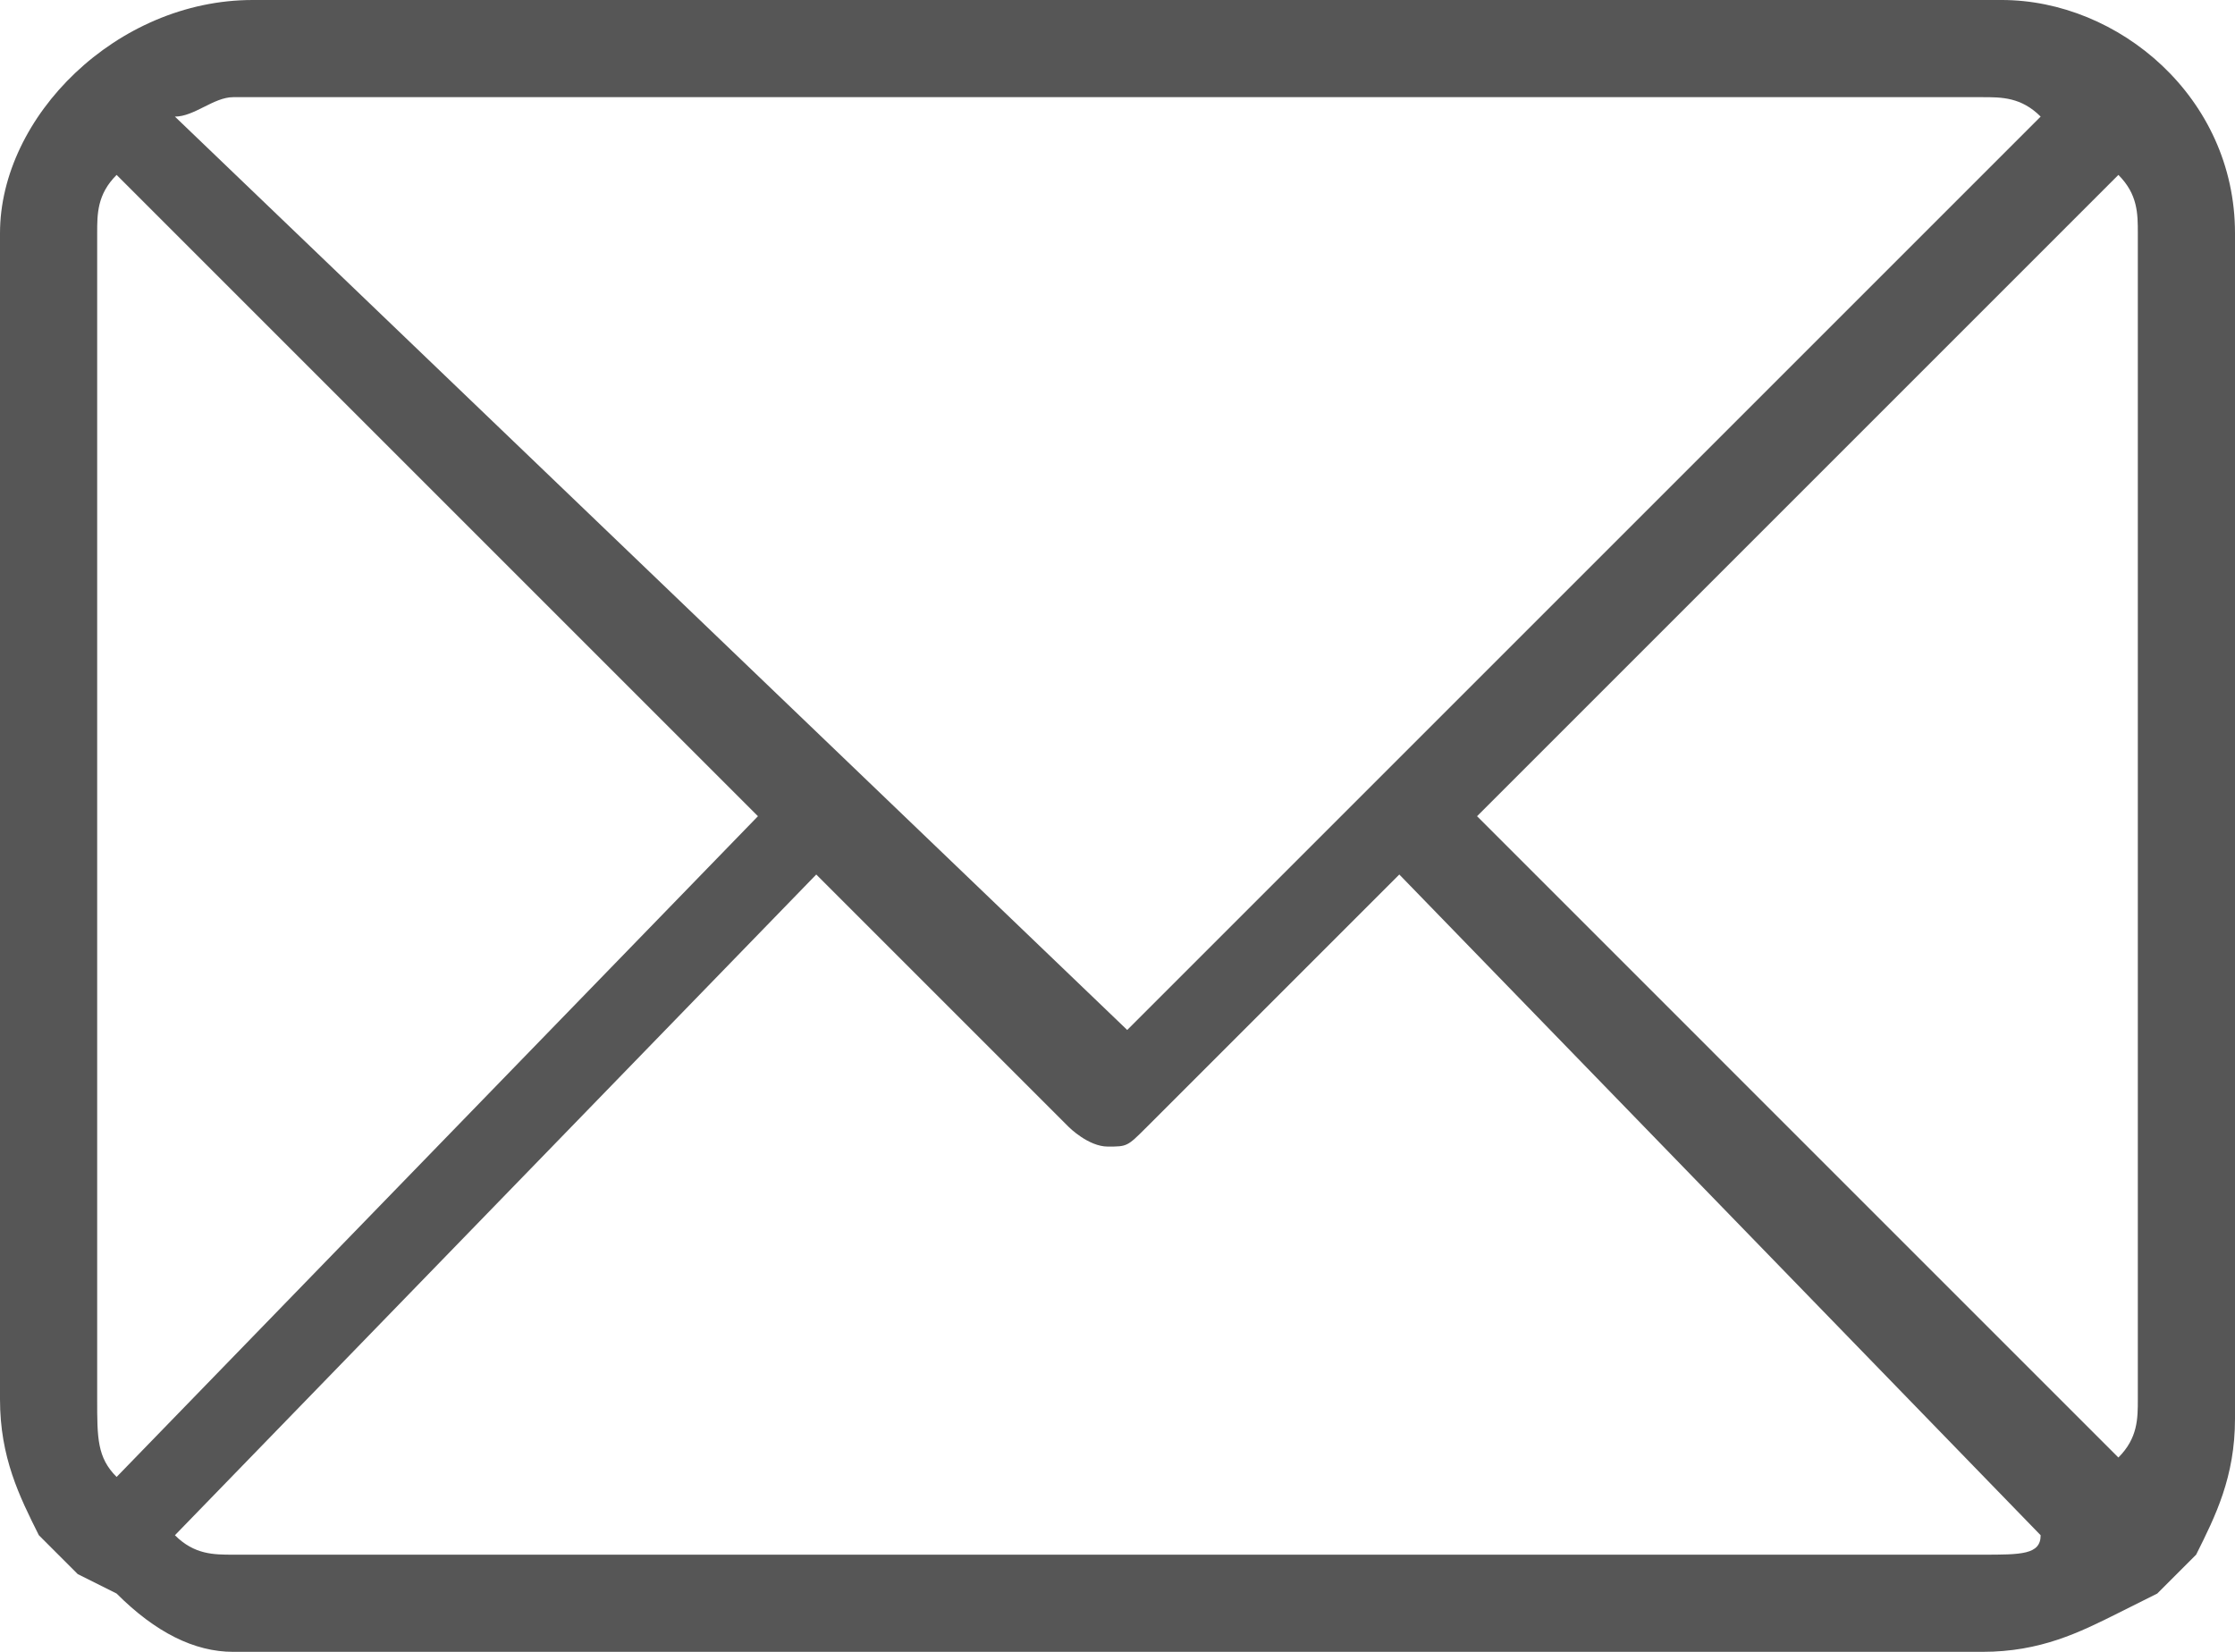 <svg xmlns="http://www.w3.org/2000/svg" version="1.1" x="0px" y="0px" width="11.5px" height="8.5px" viewBox="0 0 11.5 8.5" style="enable-background:new 0 0 11.5 8.5" xml:space="preserve"><style>.magazineNewsletterIcon{fill:#565656}</style><defs></defs><path d="M11.5,1.2c0-0.7-0.6-1.2-1.2-1.2h-9C0.6,0,0,0.6,0,1.2v6c0,0.3,0.1,0.5,0.2,0.7l0,0l0.2,0.2c0,0,0,0,0,0  l0.2,0.1l0,0C0.8,8.4,1,8.5,1.2,8.5h9c0.3,0,0.5-0.1,0.7-0.2l0,0l0.2-0.1c0,0,0,0,0,0L11.3,8l0,0c0.1-0.2,0.2-0.4,0.2-0.7V1.2z   M10.2,0.5c0.1,0,0.2,0,0.3,0.1L5.8,5.3L0.9,0.6c0.1,0,0.2-0.1,0.3-0.1H10.2z M0.5,7.2v-6c0-0.1,0-0.2,0.1-0.3l3.3,3.3L0.6,7.6  C0.5,7.5,0.5,7.4,0.5,7.2z M10.2,8h-9C1.1,8,1,8,0.9,7.9l3.3-3.4l1.3,1.3c0,0,0.1,0.1,0.2,0.1s0.1,0,0.2-0.1l1.3-1.3l3.3,3.4  C10.5,8,10.4,8,10.2,8z M7.6,4.2l3.3-3.3C11,1,11,1.1,11,1.2v6c0,0.1,0,0.2-0.1,0.3L7.6,4.2z" class="magazineNewsletterIcon"></path></svg>